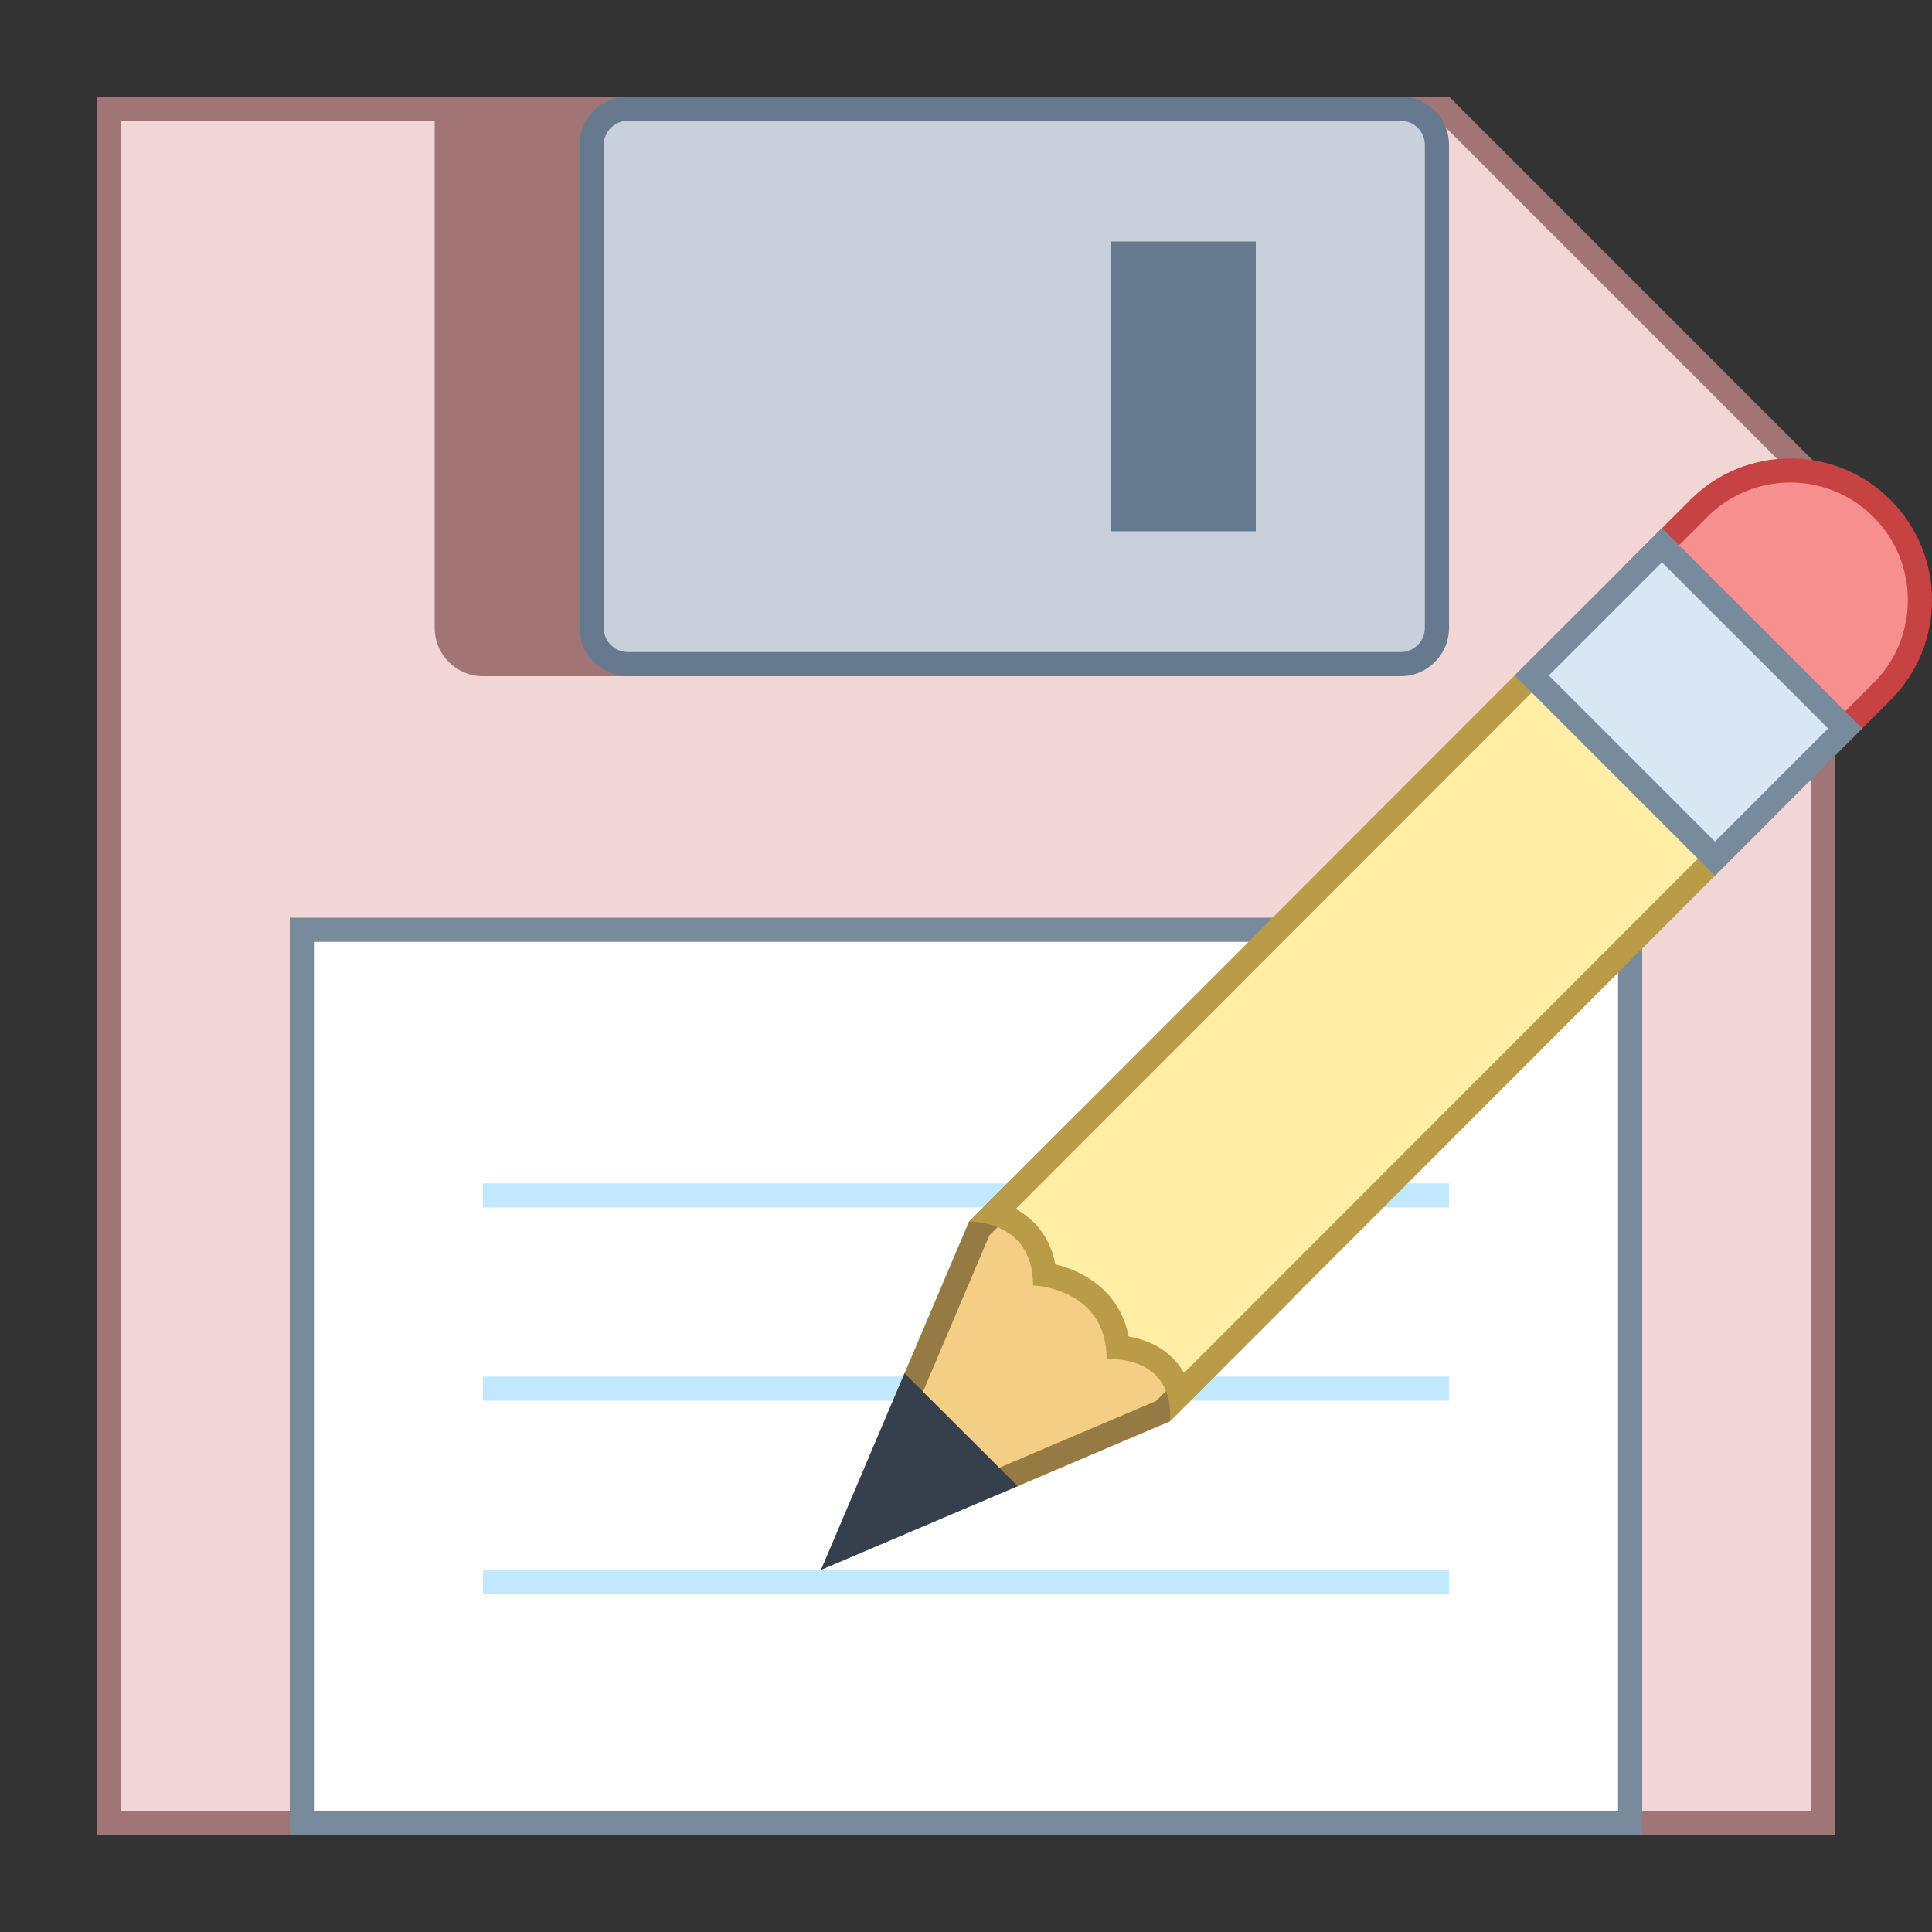 <svg version="1.1" xmlns="http://www.w3.org/2000/svg" xmlns:xlink="http://www.w3.org/1999/xlink" viewBox="0 0 80 80" style="enable-background:new 0 0 80 80;" xml:space="preserve">
    <rect x="0" y="0" width="80" height="80" fill="#333333" stroke="none"/>
    <g>
        <polygon style="fill:#f2d5d5;" points="4.5,75.5 4.5,4.5 59.793,4.5 75.5,20.207 75.5,75.5"></polygon>
        <path style="fill:#a17575;" d="M59.586,5L75,20.414V75H5V5H59.586 M60,4H4v72h72V20L60,4L60,4z"></path>
    </g>
    <g>
        <rect x="12.5" y="38.5" style="fill:#FFFFFF;" width="55" height="37"></rect>
        <path style="fill:#788B9C;" d="M67,39v36H13V39H67 M68,38H12v38h56V38L68,38z"></path>
    </g>
    <g>
        <path style="fill:#a17575;" d="M54,4H18v22c0,1.105,0.895,2,2,2h34V4z"></path>
    </g>
    <g>
        <path style="fill:#C8D1DB;" d="M26,27.5c-0.827,0-1.5-0.673-1.5-1.5V6c0-0.827,0.673-1.5,1.5-1.5h32c0.827,0,1.5,0.673,1.5,1.5v20c0,0.827-0.673,1.5-1.5,1.5H26z"></path>
        <g>
            <path style="fill:#66798F;" d="M58,5c0.551,0,1,0.449,1,1v20c0,0.551-0.449,1-1,1H26c-0.551,0-1-0.449-1-1V6c0-0.551,0.449-1,1-1H58 M58,4H26c-1.105,0-2,0.895-2,2v20c0,1.105,0.895,2,2,2h32c1.105,0,2-0.895,2-2V6C60,4.895,59.105,4,58,4L58,4z"></path>
        </g>
    </g>
    <rect x="20" y="49" style="fill:#C2E8FF;" width="40" height="1"></rect>
    <rect x="20" y="57" style="fill:#C2E8FF;" width="40" height="1"></rect>
    <rect x="20" y="65" style="fill:#C2E8FF;" width="40" height="1"></rect>
    <rect x="46" y="10" style="fill:#66798F;" width="6" height="12"></rect>
    <g>
        <polygon style="fill:#F5CE85;" points="40.547,50.868 44.713,46.701 52.823,53.766 48.15,58.438 34.945,64.055"></polygon>
        <path style="fill:#967A44;" d="M44.737,47.385l7.354,6.405l-4.225,4.225L35.89,63.11l5.079-11.957L44.737,47.385 M44.69,46.018l-4.565,4.565L34,65l14.435-6.14l5.12-5.12L44.69,46.018L44.69,46.018z"></path>
    </g>
    <g>
        <polygon style="fill:#36404D;" points="37.456,56.867 34,65 42.141,61.536"></polygon>
    </g>
    <g>
        <path style="fill:#F78F8F;" d="M67.98,23.414l2.362-2.362c1.013-1.013,2.361-1.571,3.793-1.571c1.433,0,2.78,0.559,3.793,1.571c2.092,2.092,2.092,5.496,0,7.587l-2.362,2.362L67.98,23.414z"></path>
        <g>
            <path style="fill:#C74343;" d="M74.135,19.981c1.299,0,2.521,0.506,3.44,1.425S79,23.546,79,24.846c0,1.299-0.506,2.521-1.425,3.44l-2.008,2.008l-6.88-6.88l2.008-2.008C71.614,20.487,72.836,19.981,74.135,19.981 M74.135,18.981c-1.501,0-3.002,0.573-4.147,1.718l-2.715,2.715l8.294,8.294l2.715-2.715c2.29-2.29,2.29-6.004,0-8.294v0C77.137,19.553,75.636,18.981,74.135,18.981L74.135,18.981z"></path>
        </g>
    </g>
    <g>
        <path style="fill:#FFEEA3;" d="M48.85,57.738c-0.088-0.332-0.245-0.688-0.518-1.009c-0.465-0.545-1.148-0.86-2.036-0.941c-0.223-2.042-1.869-2.829-3.043-3.017c-0.162-1.522-1.138-2.248-2.077-2.534L65.284,26.11l7.587,7.587L48.85,57.738z"></path>
        <g>
            <path style="fill:#BA9B48;" d="M65.284,26.818l6.88,6.88L49.027,56.853c-0.087-0.152-0.191-0.302-0.314-0.447c-0.48-0.563-1.143-0.919-1.977-1.064c-0.367-1.858-1.828-2.699-3.037-2.99c-0.222-1.166-0.887-1.88-1.64-2.29L65.284,26.818M65.284,25.403l-25.159,25.18c0,0,0.011,0,0.032,0c0.301,0,2.62,0.083,2.62,2.644c0,0,3.045,0.095,3.045,3.04c3.029,0,2.613,2.593,2.613,2.593l25.142-25.163L65.284,25.403L65.284,25.403z"></path>
        </g>
    </g>
    <g>

            <rect x="66.101" y="23.701" transform="matrix(0.707 -0.707 0.707 0.707 -0.076 57.947)" style="fill:#D9E7F5;" width="7.627" height="10.73"></rect>
        <g>
            <path style="fill:#788B9C;" d="M68.818,23.283l6.88,6.88l-4.686,4.686l-6.88-6.88L68.818,23.283 M68.818,21.869l-6.1,6.1l8.294,8.294l6.1-6.1L68.818,21.869L68.818,21.869z"></path>
        </g>
    </g>
</svg>